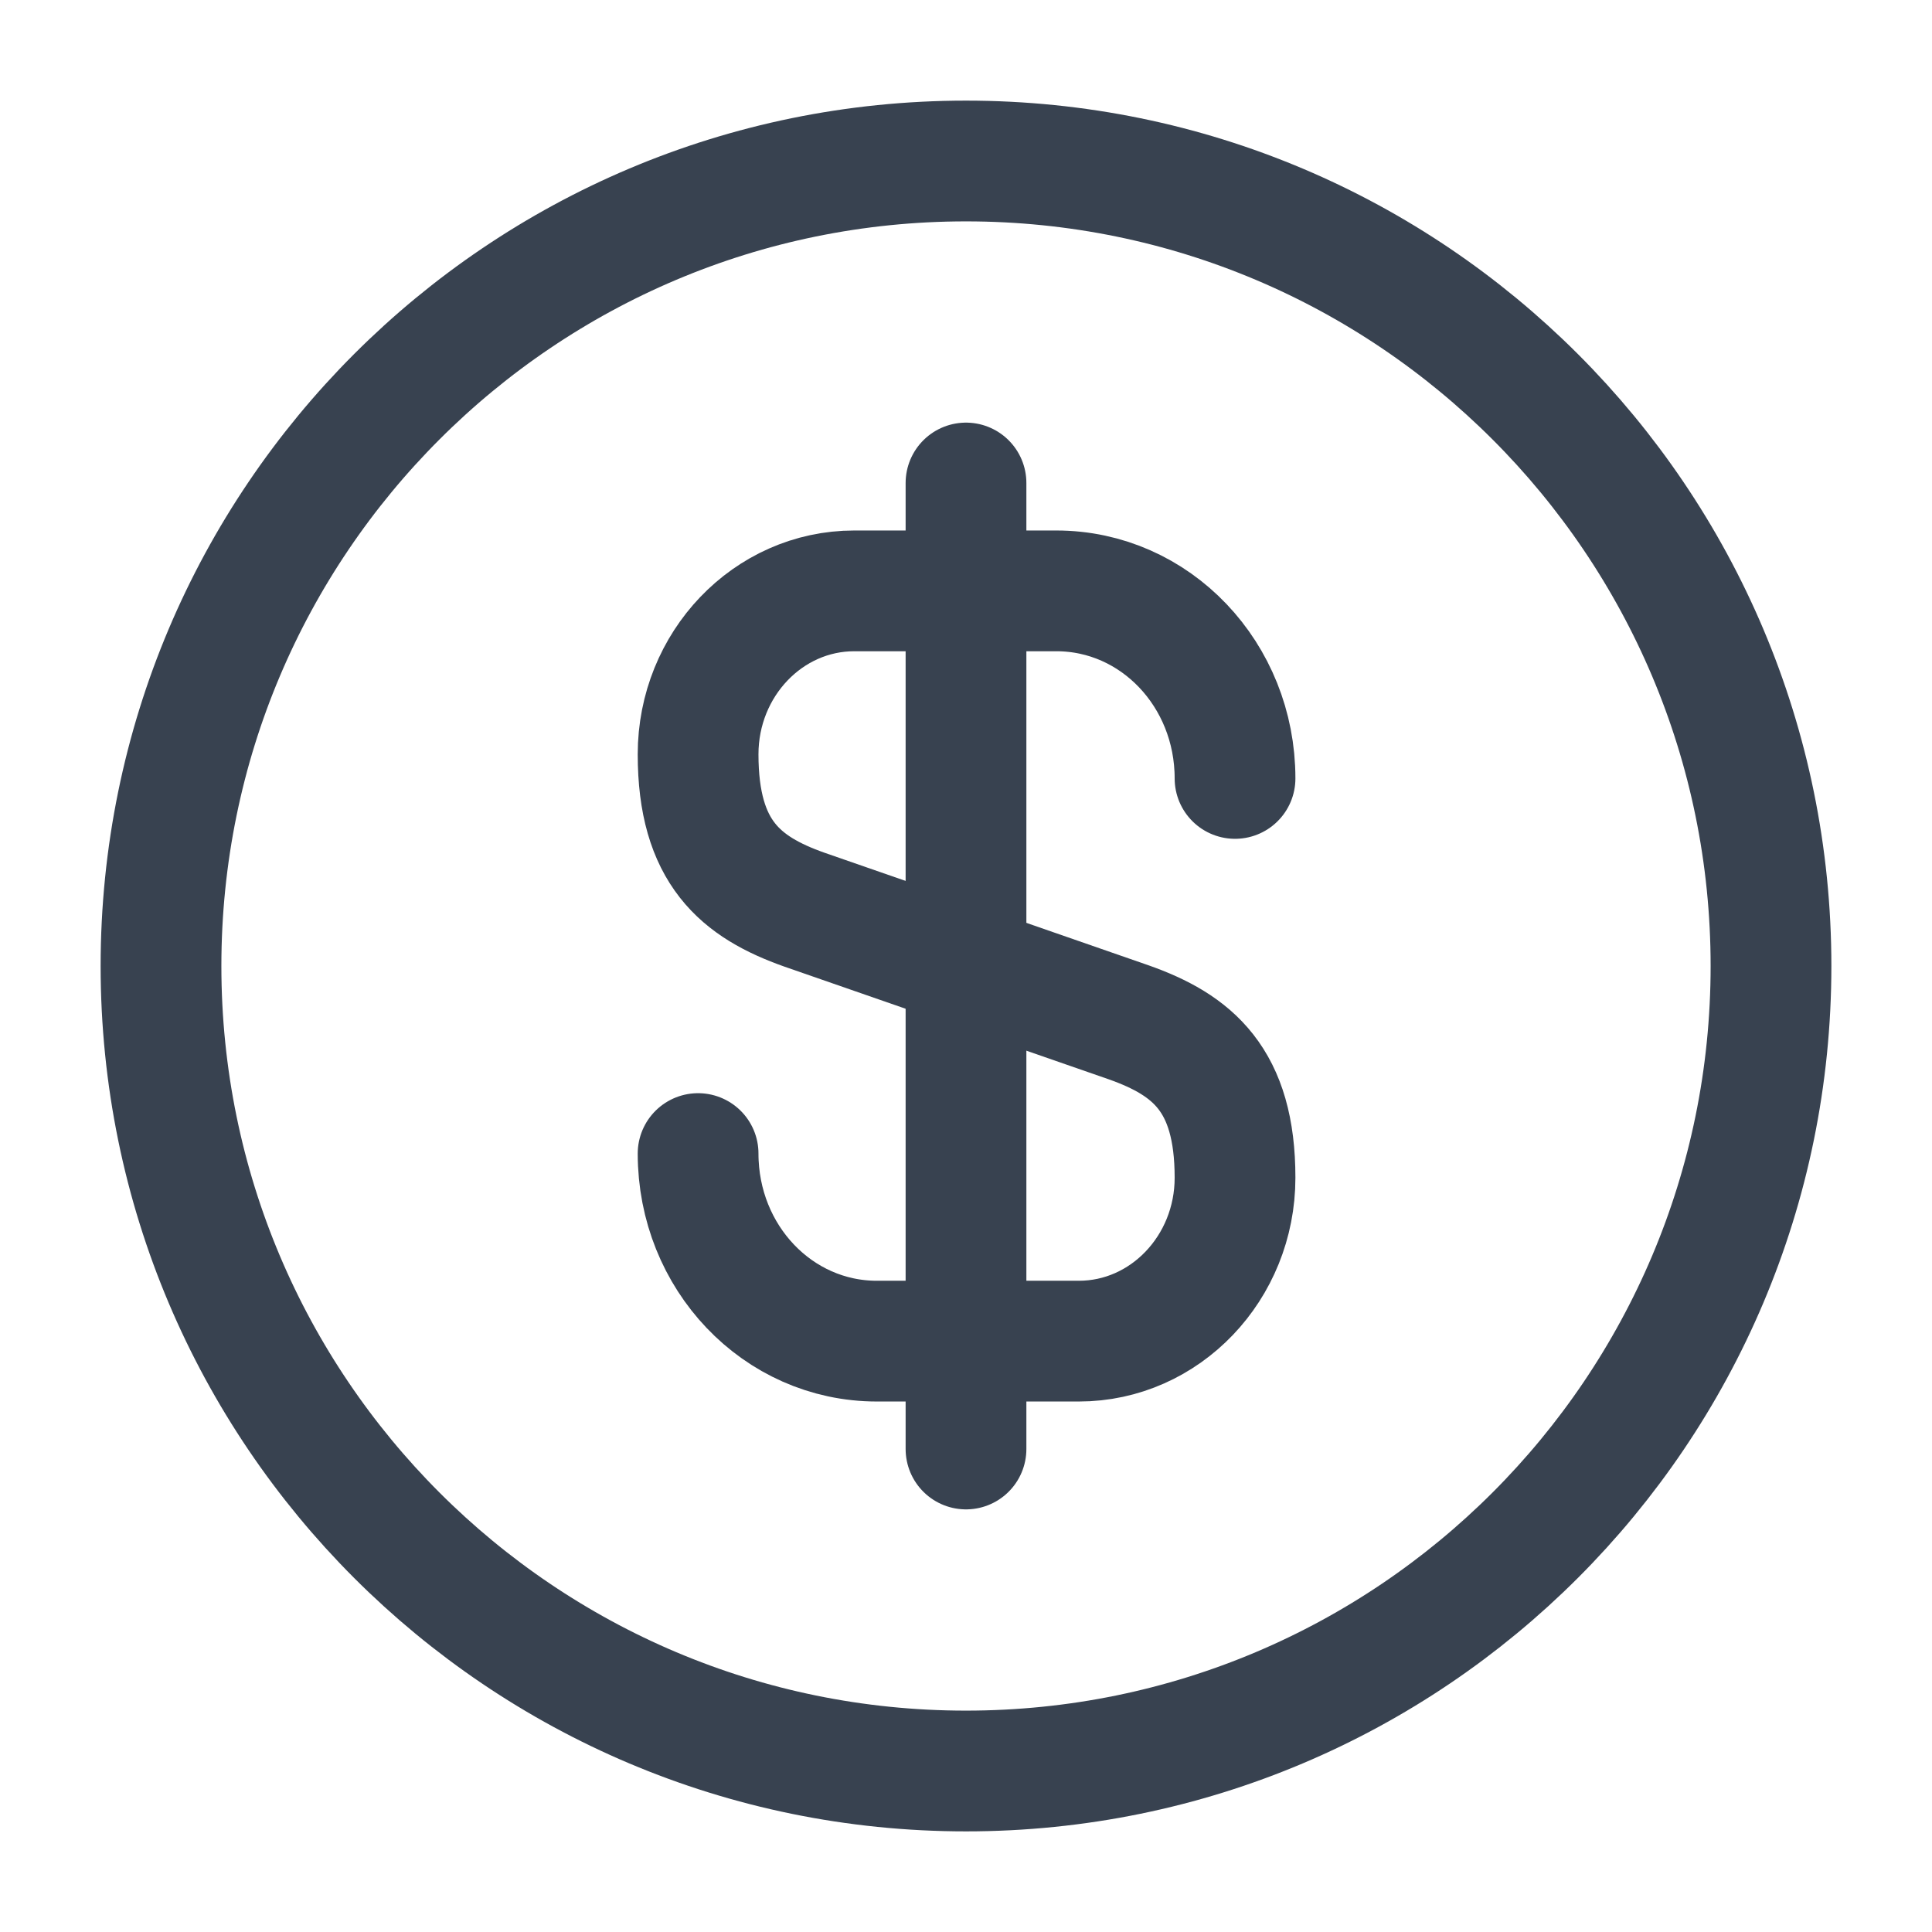 <svg width="24" height="24" viewBox="0 0 24 24" fill="none" xmlns="http://www.w3.org/2000/svg">
<g id="vuesax/linear/dollar-circle">
<g id="dollar-circle">
<path id="Vector" d="M8.672 14.33C8.672 15.62 9.662 16.66 10.892 16.66H13.402C14.472 16.66 15.342 15.75 15.342 14.63C15.342 13.41 14.812 12.98 14.022 12.7L9.992 11.3C9.202 11.02 8.672 10.59 8.672 9.37C8.672 8.25 9.542 7.34 10.612 7.34H13.122C14.352 7.34 15.342 8.38 15.342 9.67" stroke="#384250" stroke-width="1.5" stroke-linecap="round" stroke-linejoin="round"/>
<path id="Vector_2" d="M12 6V18" stroke="#384250" stroke-width="1.5" stroke-linecap="round" stroke-linejoin="round"/>
<path id="Vector_3" d="M12 22C17.523 22 22 17.523 22 12C22 6.477 17.523 2 12 2C6.477 2 2 6.477 2 12C2 17.523 6.477 22 12 22Z" stroke="#384250" stroke-width="1.5" stroke-linecap="round" stroke-linejoin="round"/>
</g>
</g>
</svg>
